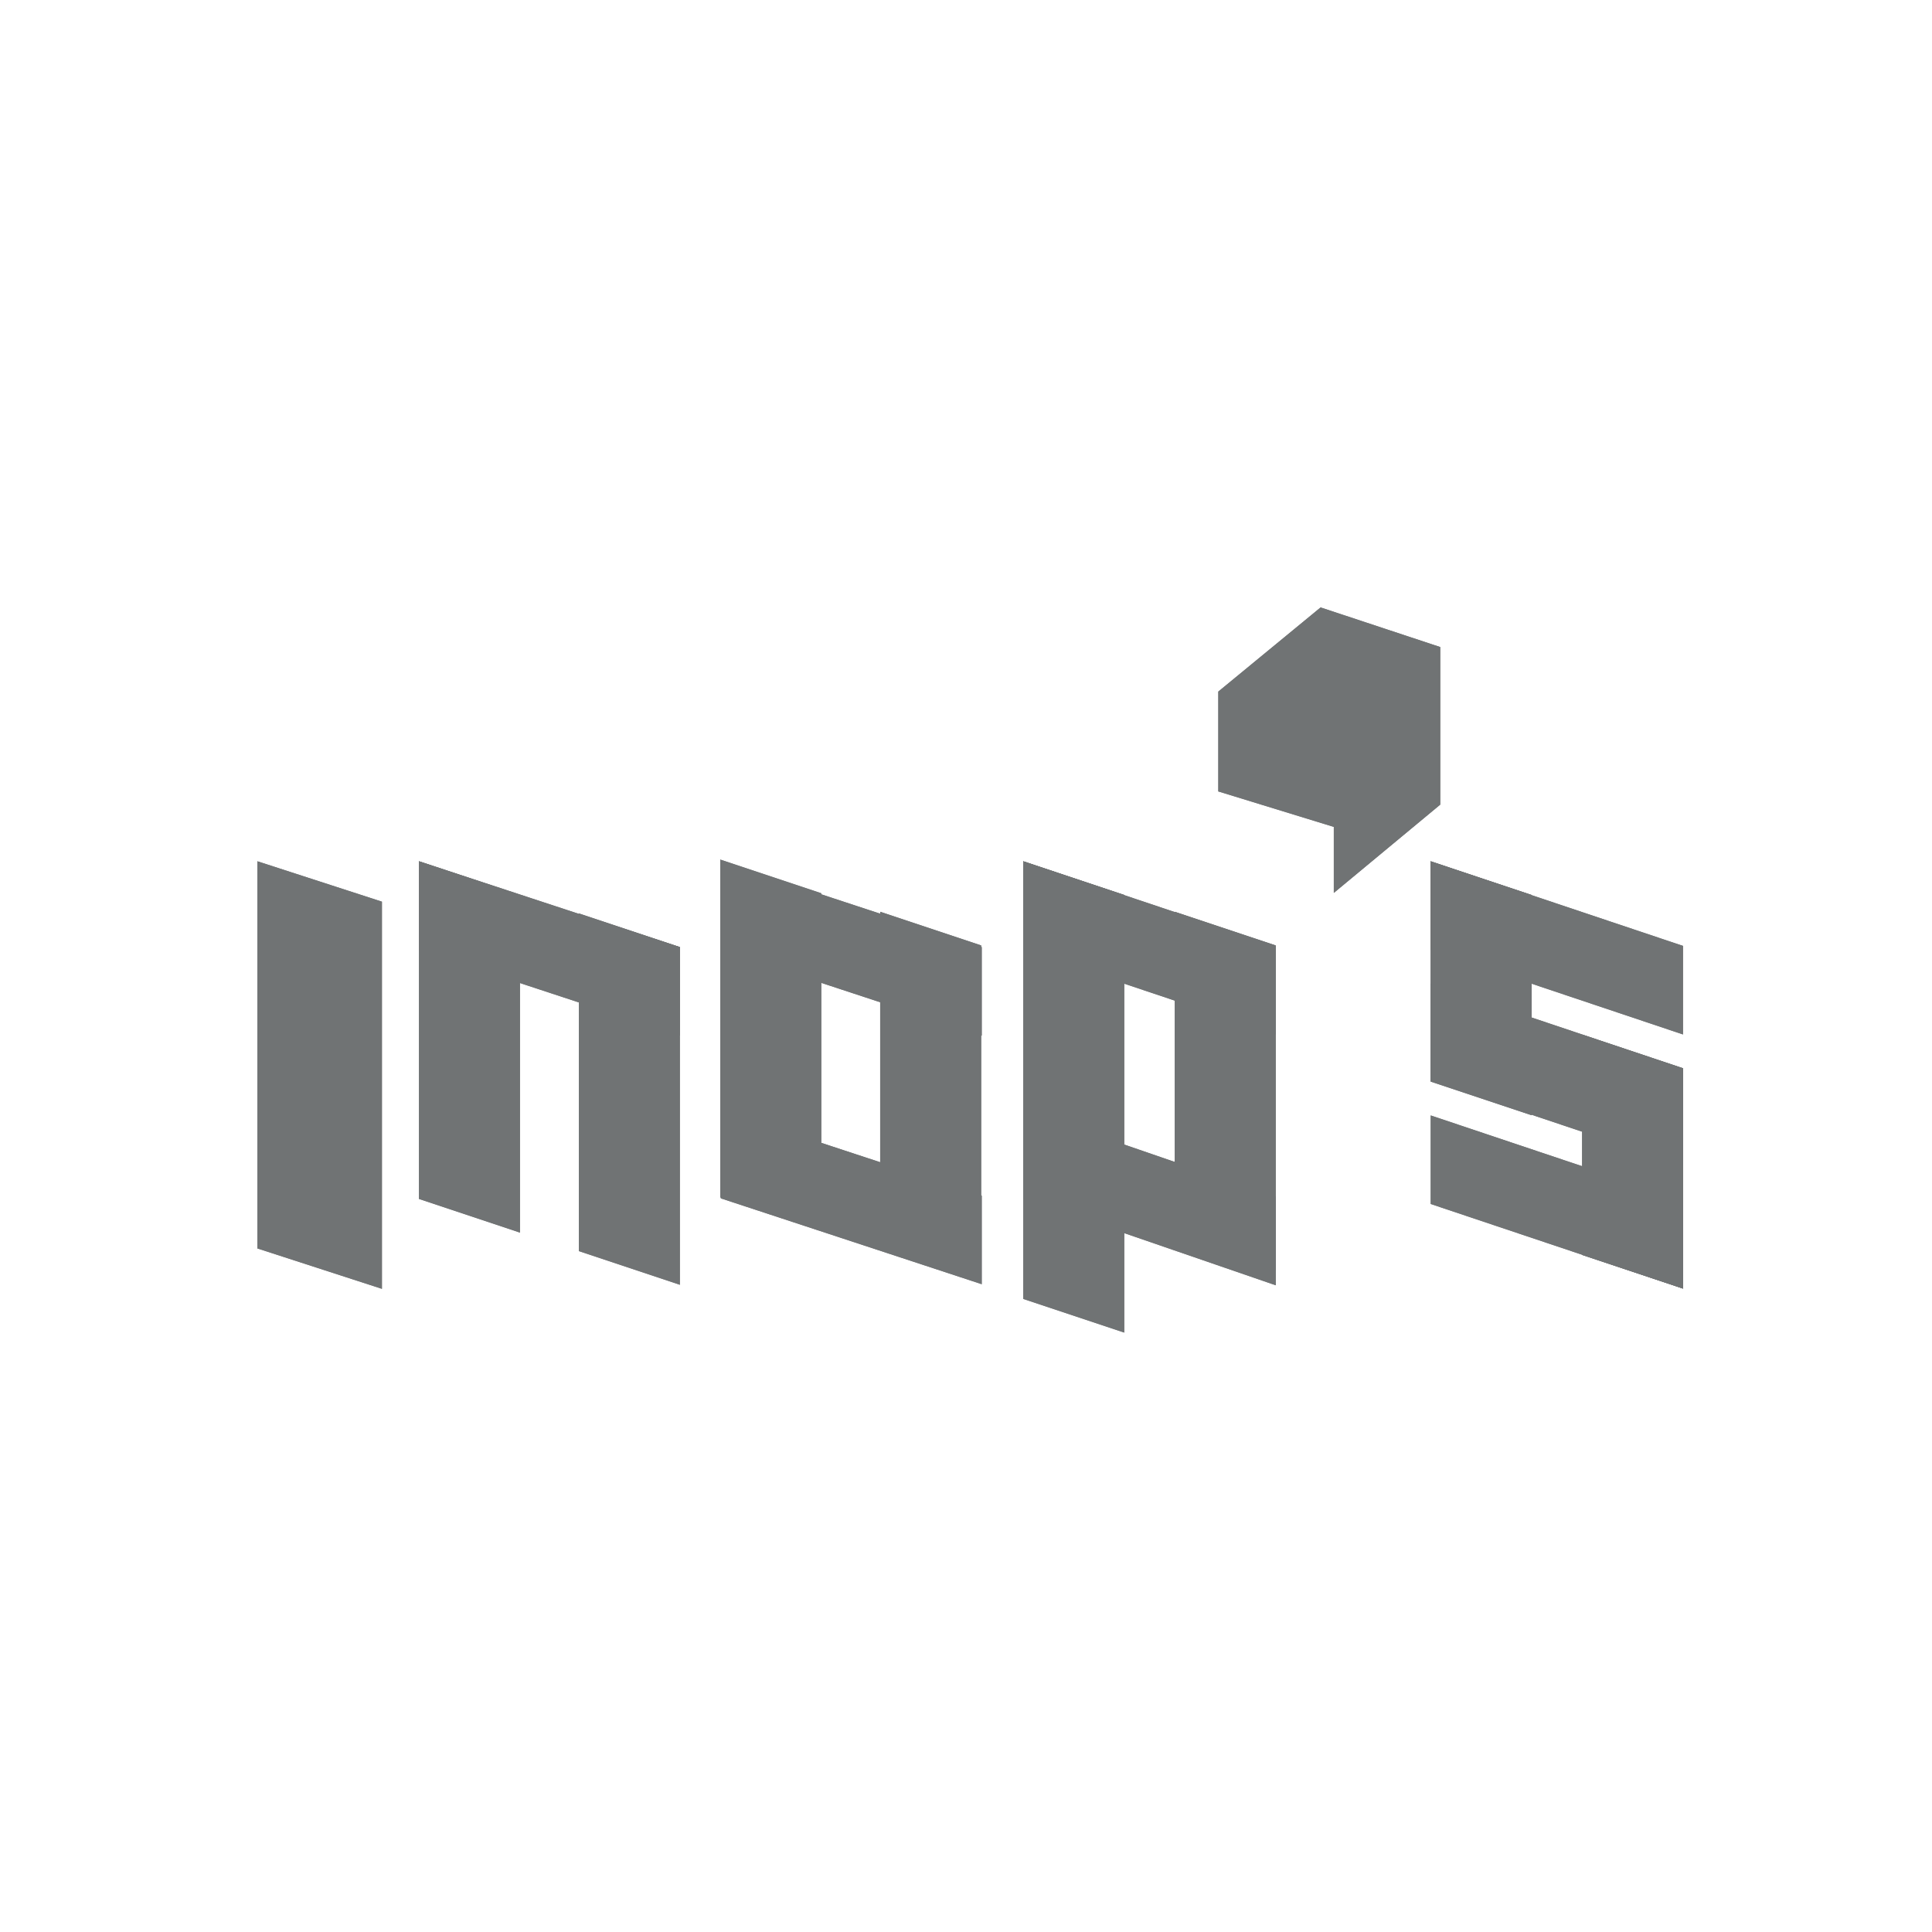 <?xml version="1.0" encoding="UTF-8" standalone="no"?>
<svg
   xmlns:dc="http://purl.org/dc/elements/1.1/"
   xmlns:cc="http://creativecommons.org/ns#"
   xmlns:rdf="http://www.w3.org/1999/02/22-rdf-syntax-ns#"
   xmlns:svg="http://www.w3.org/2000/svg"
   xmlns="http://www.w3.org/2000/svg"
   id="svg5782"
   version="1.1"
   viewBox="0 0 25.4 25.4"
   height="96"
   width="96">
  <defs
     id="defs5776" />
  <g
     transform="translate(0,-271.6)"
     id="layer1">
    <rect
       y="271.6"
       x="0"
       height="25.4"
       width="25.4"
       id="rect6729"
       style="opacity:1;vector-effect:none;fill:none;fill-opacity:1;stroke:none;stroke-width:0.529;stroke-linecap:butt;stroke-linejoin:miter;stroke-miterlimit:4;stroke-dasharray:1.058, 2.117;stroke-dashoffset:0;stroke-opacity:1;paint-order:stroke markers fill" />
    <g
       style="fill:#707374;fill-opacity:1;stroke:none"
       transform="matrix(0.108,0,0,0.108,-7.792,264.789)"
       id="g5128">
      <path
         style="opacity:1;vector-effect:none;fill:#707374;fill-opacity:1;stroke:none;stroke-width:0.529;stroke-linecap:butt;stroke-linejoin:miter;stroke-miterlimit:4;stroke-dasharray:1.058, 2.117;stroke-dashoffset:0;stroke-opacity:1;paint-order:stroke markers fill"
         d="m 103.478,167.909 15.163,4.918 v 47.129 l -15.163,-4.918 z"
         id="rect4997" />
      <path
         style="opacity:1;vector-effect:none;fill:#707374;fill-opacity:1;stroke:none;stroke-width:0.529;stroke-linecap:butt;stroke-linejoin:miter;stroke-miterlimit:4;stroke-dasharray:1.058, 2.117;stroke-dashoffset:0;stroke-opacity:1;paint-order:stroke markers fill"
         d="m 196.711,167.909 12.294,4.098 v 53.276 l -12.294,-4.098 z"
         id="path5002" />
      <path
         id="path5004"
         d="m 123.149,167.909 12.294,4.098 v 41.105 l -12.294,-4.098 z"
         style="opacity:1;vector-effect:none;fill:#707374;fill-opacity:1;stroke:none;stroke-width:0.529;stroke-linecap:butt;stroke-linejoin:miter;stroke-miterlimit:4;stroke-dasharray:1.058, 2.117;stroke-dashoffset:0;stroke-opacity:1;paint-order:stroke markers fill" />
      <path
         style="opacity:1;vector-effect:none;fill:#707374;fill-opacity:1;stroke:none;stroke-width:0.529;stroke-linecap:butt;stroke-linejoin:miter;stroke-miterlimit:4;stroke-dasharray:1.058, 2.117;stroke-dashoffset:0;stroke-opacity:1;paint-order:stroke markers fill"
         d="m 142.615,174.261 12.294,4.098 v 41.105 l -12.294,-4.098 z"
         id="path5006" />
      <path
         style="opacity:1;vector-effect:none;fill:#707374;fill-opacity:1;stroke:none;stroke-width:0.529;stroke-linecap:butt;stroke-linejoin:miter;stroke-miterlimit:4;stroke-dasharray:1.058, 2.117;stroke-dashoffset:0;stroke-opacity:1;paint-order:stroke markers fill"
         d="m 159.828,167.704 12.294,4.098 v 41.105 l -12.294,-4.098 z"
         id="path5008" />
      <path
         id="path5010"
         d="m 179.294,174.056 12.294,4.098 v 41.105 l -12.294,-4.098 z"
         style="opacity:1;vector-effect:none;fill:#707374;fill-opacity:1;stroke:none;stroke-width:0.529;stroke-linecap:butt;stroke-linejoin:miter;stroke-miterlimit:4;stroke-dasharray:1.058, 2.117;stroke-dashoffset:0;stroke-opacity:1;paint-order:stroke markers fill" />
      <path
         id="path5012"
         d="m 215.152,174.056 12.294,4.098 v 39.518 l -12.294,-4.098 z"
         style="opacity:1;vector-effect:none;fill:#707374;fill-opacity:1;stroke:none;stroke-width:0.529;stroke-linecap:butt;stroke-linejoin:miter;stroke-miterlimit:4;stroke-dasharray:1.058, 2.117;stroke-dashoffset:0;stroke-opacity:1;paint-order:stroke markers fill" />
      <path
         style="opacity:1;vector-effect:none;fill:#707374;fill-opacity:1;stroke:none;stroke-width:0.529;stroke-linecap:butt;stroke-linejoin:miter;stroke-miterlimit:4;stroke-dasharray:1.058, 2.117;stroke-dashoffset:0;stroke-opacity:1;paint-order:stroke markers fill"
         d="m 246.298,167.909 12.294,4.098 v 26.818 l -12.294,-4.098 z"
         id="path5014" />
      <path
         id="path5016"
         d="m 264.74,189.014 12.294,4.098 v 26.818 l -12.294,-4.098 z"
         style="opacity:1;vector-effect:none;fill:#707374;fill-opacity:1;stroke:none;stroke-width:0.529;stroke-linecap:butt;stroke-linejoin:miter;stroke-miterlimit:4;stroke-dasharray:1.058, 2.117;stroke-dashoffset:0;stroke-opacity:1;paint-order:stroke markers fill" />
      <path
         style="opacity:1;vector-effect:none;fill:#707374;fill-opacity:1;stroke:none;stroke-width:0.529;stroke-linecap:butt;stroke-linejoin:miter;stroke-miterlimit:4;stroke-dasharray:1.058, 2.117;stroke-dashoffset:0;stroke-opacity:1;paint-order:stroke markers fill"
         d="m 123.149,167.909 31.761,10.45 v 10.779 l -31.761,-10.45 z"
         id="path5018" />
      <path
         id="path5020"
         d="m 159.895,167.909 31.761,10.45 v 10.779 l -31.761,-10.45 z"
         style="opacity:1;vector-effect:none;fill:#707374;fill-opacity:1;stroke:none;stroke-width:0.529;stroke-linecap:butt;stroke-linejoin:miter;stroke-miterlimit:4;stroke-dasharray:1.058, 2.117;stroke-dashoffset:0;stroke-opacity:1;paint-order:stroke markers fill" />
      <path
         style="opacity:1;vector-effect:none;fill:#707374;fill-opacity:1;stroke:none;stroke-width:0.529;stroke-linecap:butt;stroke-linejoin:miter;stroke-miterlimit:4;stroke-dasharray:1.058, 2.117;stroke-dashoffset:0;stroke-opacity:1;paint-order:stroke markers fill"
         d="m 159.895,198.163 31.761,10.45 v 10.779 l -31.761,-10.45 z"
         id="path5022" />
      <path
         style="opacity:1;vector-effect:none;fill:#707374;fill-opacity:1;stroke:none;stroke-width:0.529;stroke-linecap:butt;stroke-linejoin:miter;stroke-miterlimit:4;stroke-dasharray:1.058, 2.117;stroke-dashoffset:0;stroke-opacity:1;paint-order:stroke markers fill"
         d="m 196.711,167.909 30.724,10.302 v 10.779 L 196.711,178.687 Z"
         id="path5024" />
      <path
         id="path5026"
         d="m 196.711,198.163 30.736,10.581 v 10.779 l -30.736,-10.581 z"
         style="opacity:1;vector-effect:none;fill:#707374;fill-opacity:1;stroke:none;stroke-width:0.529;stroke-linecap:butt;stroke-linejoin:miter;stroke-miterlimit:4;stroke-dasharray:1.058, 2.117;stroke-dashoffset:0;stroke-opacity:1;paint-order:stroke markers fill" />
      <path
         id="path5028"
         d="m 246.298,167.909 30.724,10.302 v 10.779 L 246.298,178.687 Z"
         style="opacity:1;vector-effect:none;fill:#707374;fill-opacity:1;stroke:none;stroke-width:0.529;stroke-linecap:butt;stroke-linejoin:miter;stroke-miterlimit:4;stroke-dasharray:1.058, 2.117;stroke-dashoffset:0;stroke-opacity:1;paint-order:stroke markers fill" />
      <path
         style="opacity:1;vector-effect:none;fill:#707374;fill-opacity:1;stroke:none;stroke-width:0.529;stroke-linecap:butt;stroke-linejoin:miter;stroke-miterlimit:4;stroke-dasharray:1.058, 2.117;stroke-dashoffset:0;stroke-opacity:1;paint-order:stroke markers fill"
         d="m 246.31,182.81 30.724,10.302 v 11.837 l -30.724,-10.302 z"
         id="path5030" />
      <path
         id="path5032"
         d="m 246.31,198.849 30.724,10.302 v 10.779 l -30.724,-10.302 z"
         style="opacity:1;vector-effect:none;fill:#707374;fill-opacity:1;stroke:none;stroke-width:0.529;stroke-linecap:butt;stroke-linejoin:miter;stroke-miterlimit:4;stroke-dasharray:1.058, 2.117;stroke-dashoffset:0;stroke-opacity:1;paint-order:stroke markers fill" />
      <path
         style="fill:#707374;fill-opacity:1;stroke:none;stroke-width:0.265px;stroke-linecap:butt;stroke-linejoin:miter;stroke-opacity:1"
         d="m 220.453,147.253 v 12.153 l 14.061,4.319 v 8.035 l 12.956,-10.746 v -19.183 l -14.563,-4.821 z"
         id="path5034" />
      <path
         id="path5036"
         d="m 103.478,167.909 15.163,4.918 v 47.129 l -15.163,-4.918 z"
         style="opacity:1;vector-effect:none;fill:#707374;fill-opacity:1;stroke:none;stroke-width:0.529;stroke-linecap:butt;stroke-linejoin:miter;stroke-miterlimit:4;stroke-dasharray:1.058, 2.117;stroke-dashoffset:0;stroke-opacity:1;paint-order:stroke markers fill" />
      <path
         id="path5038"
         d="m 196.711,167.909 12.294,4.098 v 53.276 l -12.294,-4.098 z"
         style="opacity:1;vector-effect:none;fill:#707374;fill-opacity:1;stroke:none;stroke-width:0.529;stroke-linecap:butt;stroke-linejoin:miter;stroke-miterlimit:4;stroke-dasharray:1.058, 2.117;stroke-dashoffset:0;stroke-opacity:1;paint-order:stroke markers fill" />
      <path
         style="opacity:1;vector-effect:none;fill:#707374;fill-opacity:1;stroke:none;stroke-width:0.529;stroke-linecap:butt;stroke-linejoin:miter;stroke-miterlimit:4;stroke-dasharray:1.058, 2.117;stroke-dashoffset:0;stroke-opacity:1;paint-order:stroke markers fill"
         d="m 123.149,167.909 12.294,4.098 v 41.105 l -12.294,-4.098 z"
         id="path5040" />
      <path
         id="path5042"
         d="m 142.615,174.261 12.294,4.098 v 41.105 l -12.294,-4.098 z"
         style="opacity:1;vector-effect:none;fill:#707374;fill-opacity:1;stroke:none;stroke-width:0.529;stroke-linecap:butt;stroke-linejoin:miter;stroke-miterlimit:4;stroke-dasharray:1.058, 2.117;stroke-dashoffset:0;stroke-opacity:1;paint-order:stroke markers fill" />
      <path
         id="path5044"
         d="m 159.828,167.704 12.294,4.098 v 41.105 l -12.294,-4.098 z"
         style="opacity:1;vector-effect:none;fill:#707374;fill-opacity:1;stroke:none;stroke-width:0.529;stroke-linecap:butt;stroke-linejoin:miter;stroke-miterlimit:4;stroke-dasharray:1.058, 2.117;stroke-dashoffset:0;stroke-opacity:1;paint-order:stroke markers fill" />
      <path
         style="opacity:1;vector-effect:none;fill:#707374;fill-opacity:1;stroke:none;stroke-width:0.529;stroke-linecap:butt;stroke-linejoin:miter;stroke-miterlimit:4;stroke-dasharray:1.058, 2.117;stroke-dashoffset:0;stroke-opacity:1;paint-order:stroke markers fill"
         d="m 179.294,174.056 12.294,4.098 v 41.105 l -12.294,-4.098 z"
         id="path5046" />
      <path
         style="opacity:1;vector-effect:none;fill:#707374;fill-opacity:1;stroke:none;stroke-width:0.529;stroke-linecap:butt;stroke-linejoin:miter;stroke-miterlimit:4;stroke-dasharray:1.058, 2.117;stroke-dashoffset:0;stroke-opacity:1;paint-order:stroke markers fill"
         d="m 215.152,174.056 12.294,4.098 v 39.518 l -12.294,-4.098 z"
         id="path5048" />
      <path
         id="path5050"
         d="m 246.298,167.909 12.294,4.098 v 26.818 l -12.294,-4.098 z"
         style="opacity:1;vector-effect:none;fill:#707374;fill-opacity:1;stroke:none;stroke-width:0.529;stroke-linecap:butt;stroke-linejoin:miter;stroke-miterlimit:4;stroke-dasharray:1.058, 2.117;stroke-dashoffset:0;stroke-opacity:1;paint-order:stroke markers fill" />
      <path
         style="opacity:1;vector-effect:none;fill:#707374;fill-opacity:1;stroke:none;stroke-width:0.529;stroke-linecap:butt;stroke-linejoin:miter;stroke-miterlimit:4;stroke-dasharray:1.058, 2.117;stroke-dashoffset:0;stroke-opacity:1;paint-order:stroke markers fill"
         d="m 264.74,189.014 12.294,4.098 v 26.818 l -12.294,-4.098 z"
         id="path5052" />
      <path
         id="path5054"
         d="m 123.149,167.909 31.761,10.45 v 10.779 l -31.761,-10.45 z"
         style="opacity:1;vector-effect:none;fill:#707374;fill-opacity:1;stroke:none;stroke-width:0.529;stroke-linecap:butt;stroke-linejoin:miter;stroke-miterlimit:4;stroke-dasharray:1.058, 2.117;stroke-dashoffset:0;stroke-opacity:1;paint-order:stroke markers fill" />
      <path
         style="opacity:1;vector-effect:none;fill:#707374;fill-opacity:1;stroke:none;stroke-width:0.529;stroke-linecap:butt;stroke-linejoin:miter;stroke-miterlimit:4;stroke-dasharray:1.058, 2.117;stroke-dashoffset:0;stroke-opacity:1;paint-order:stroke markers fill"
         d="m 159.895,167.909 31.761,10.45 v 10.779 l -31.761,-10.45 z"
         id="path5056" />
      <path
         id="path5058"
         d="m 159.895,198.163 31.761,10.45 v 10.779 l -31.761,-10.45 z"
         style="opacity:1;vector-effect:none;fill:#707374;fill-opacity:1;stroke:none;stroke-width:0.529;stroke-linecap:butt;stroke-linejoin:miter;stroke-miterlimit:4;stroke-dasharray:1.058, 2.117;stroke-dashoffset:0;stroke-opacity:1;paint-order:stroke markers fill" />
      <path
         id="path5060"
         d="m 196.711,167.909 30.724,10.302 v 10.779 L 196.711,178.687 Z"
         style="opacity:1;vector-effect:none;fill:#707374;fill-opacity:1;stroke:none;stroke-width:0.529;stroke-linecap:butt;stroke-linejoin:miter;stroke-miterlimit:4;stroke-dasharray:1.058, 2.117;stroke-dashoffset:0;stroke-opacity:1;paint-order:stroke markers fill" />
      <path
         style="opacity:1;vector-effect:none;fill:#707374;fill-opacity:1;stroke:none;stroke-width:0.529;stroke-linecap:butt;stroke-linejoin:miter;stroke-miterlimit:4;stroke-dasharray:1.058, 2.117;stroke-dashoffset:0;stroke-opacity:1;paint-order:stroke markers fill"
         d="m 196.711,198.163 30.736,10.581 v 10.779 l -30.736,-10.581 z"
         id="path5062" />
      <path
         style="opacity:1;vector-effect:none;fill:#707374;fill-opacity:1;stroke:none;stroke-width:0.529;stroke-linecap:butt;stroke-linejoin:miter;stroke-miterlimit:4;stroke-dasharray:1.058, 2.117;stroke-dashoffset:0;stroke-opacity:1;paint-order:stroke markers fill"
         d="m 246.298,167.909 30.724,10.302 v 10.779 L 246.298,178.687 Z"
         id="path5064" />
      <path
         id="path5066"
         d="m 246.31,182.81 30.724,10.302 v 11.837 l -30.724,-10.302 z"
         style="opacity:1;vector-effect:none;fill:#707374;fill-opacity:1;stroke:none;stroke-width:0.529;stroke-linecap:butt;stroke-linejoin:miter;stroke-miterlimit:4;stroke-dasharray:1.058, 2.117;stroke-dashoffset:0;stroke-opacity:1;paint-order:stroke markers fill" />
      <path
         style="opacity:1;vector-effect:none;fill:#707374;fill-opacity:1;stroke:none;stroke-width:0.529;stroke-linecap:butt;stroke-linejoin:miter;stroke-miterlimit:4;stroke-dasharray:1.058, 2.117;stroke-dashoffset:0;stroke-opacity:1;paint-order:stroke markers fill"
         d="m 246.31,198.849 30.724,10.302 v 10.779 l -30.724,-10.302 z"
         id="path5068" />
      <path
         id="path5070"
         d="m 220.453,147.253 v 12.153 l 14.061,4.319 v 8.035 l 12.956,-10.746 v -19.183 l -14.563,-4.821 z"
         style="opacity:1;vector-effect:none;fill:#707374;fill-opacity:1;stroke:none;stroke-width:0.529;stroke-linecap:butt;stroke-linejoin:miter;stroke-miterlimit:4;stroke-dasharray:1.058, 2.117;stroke-dashoffset:0;stroke-opacity:1;paint-order:stroke markers fill" />
    </g>
  </g>
</svg>
